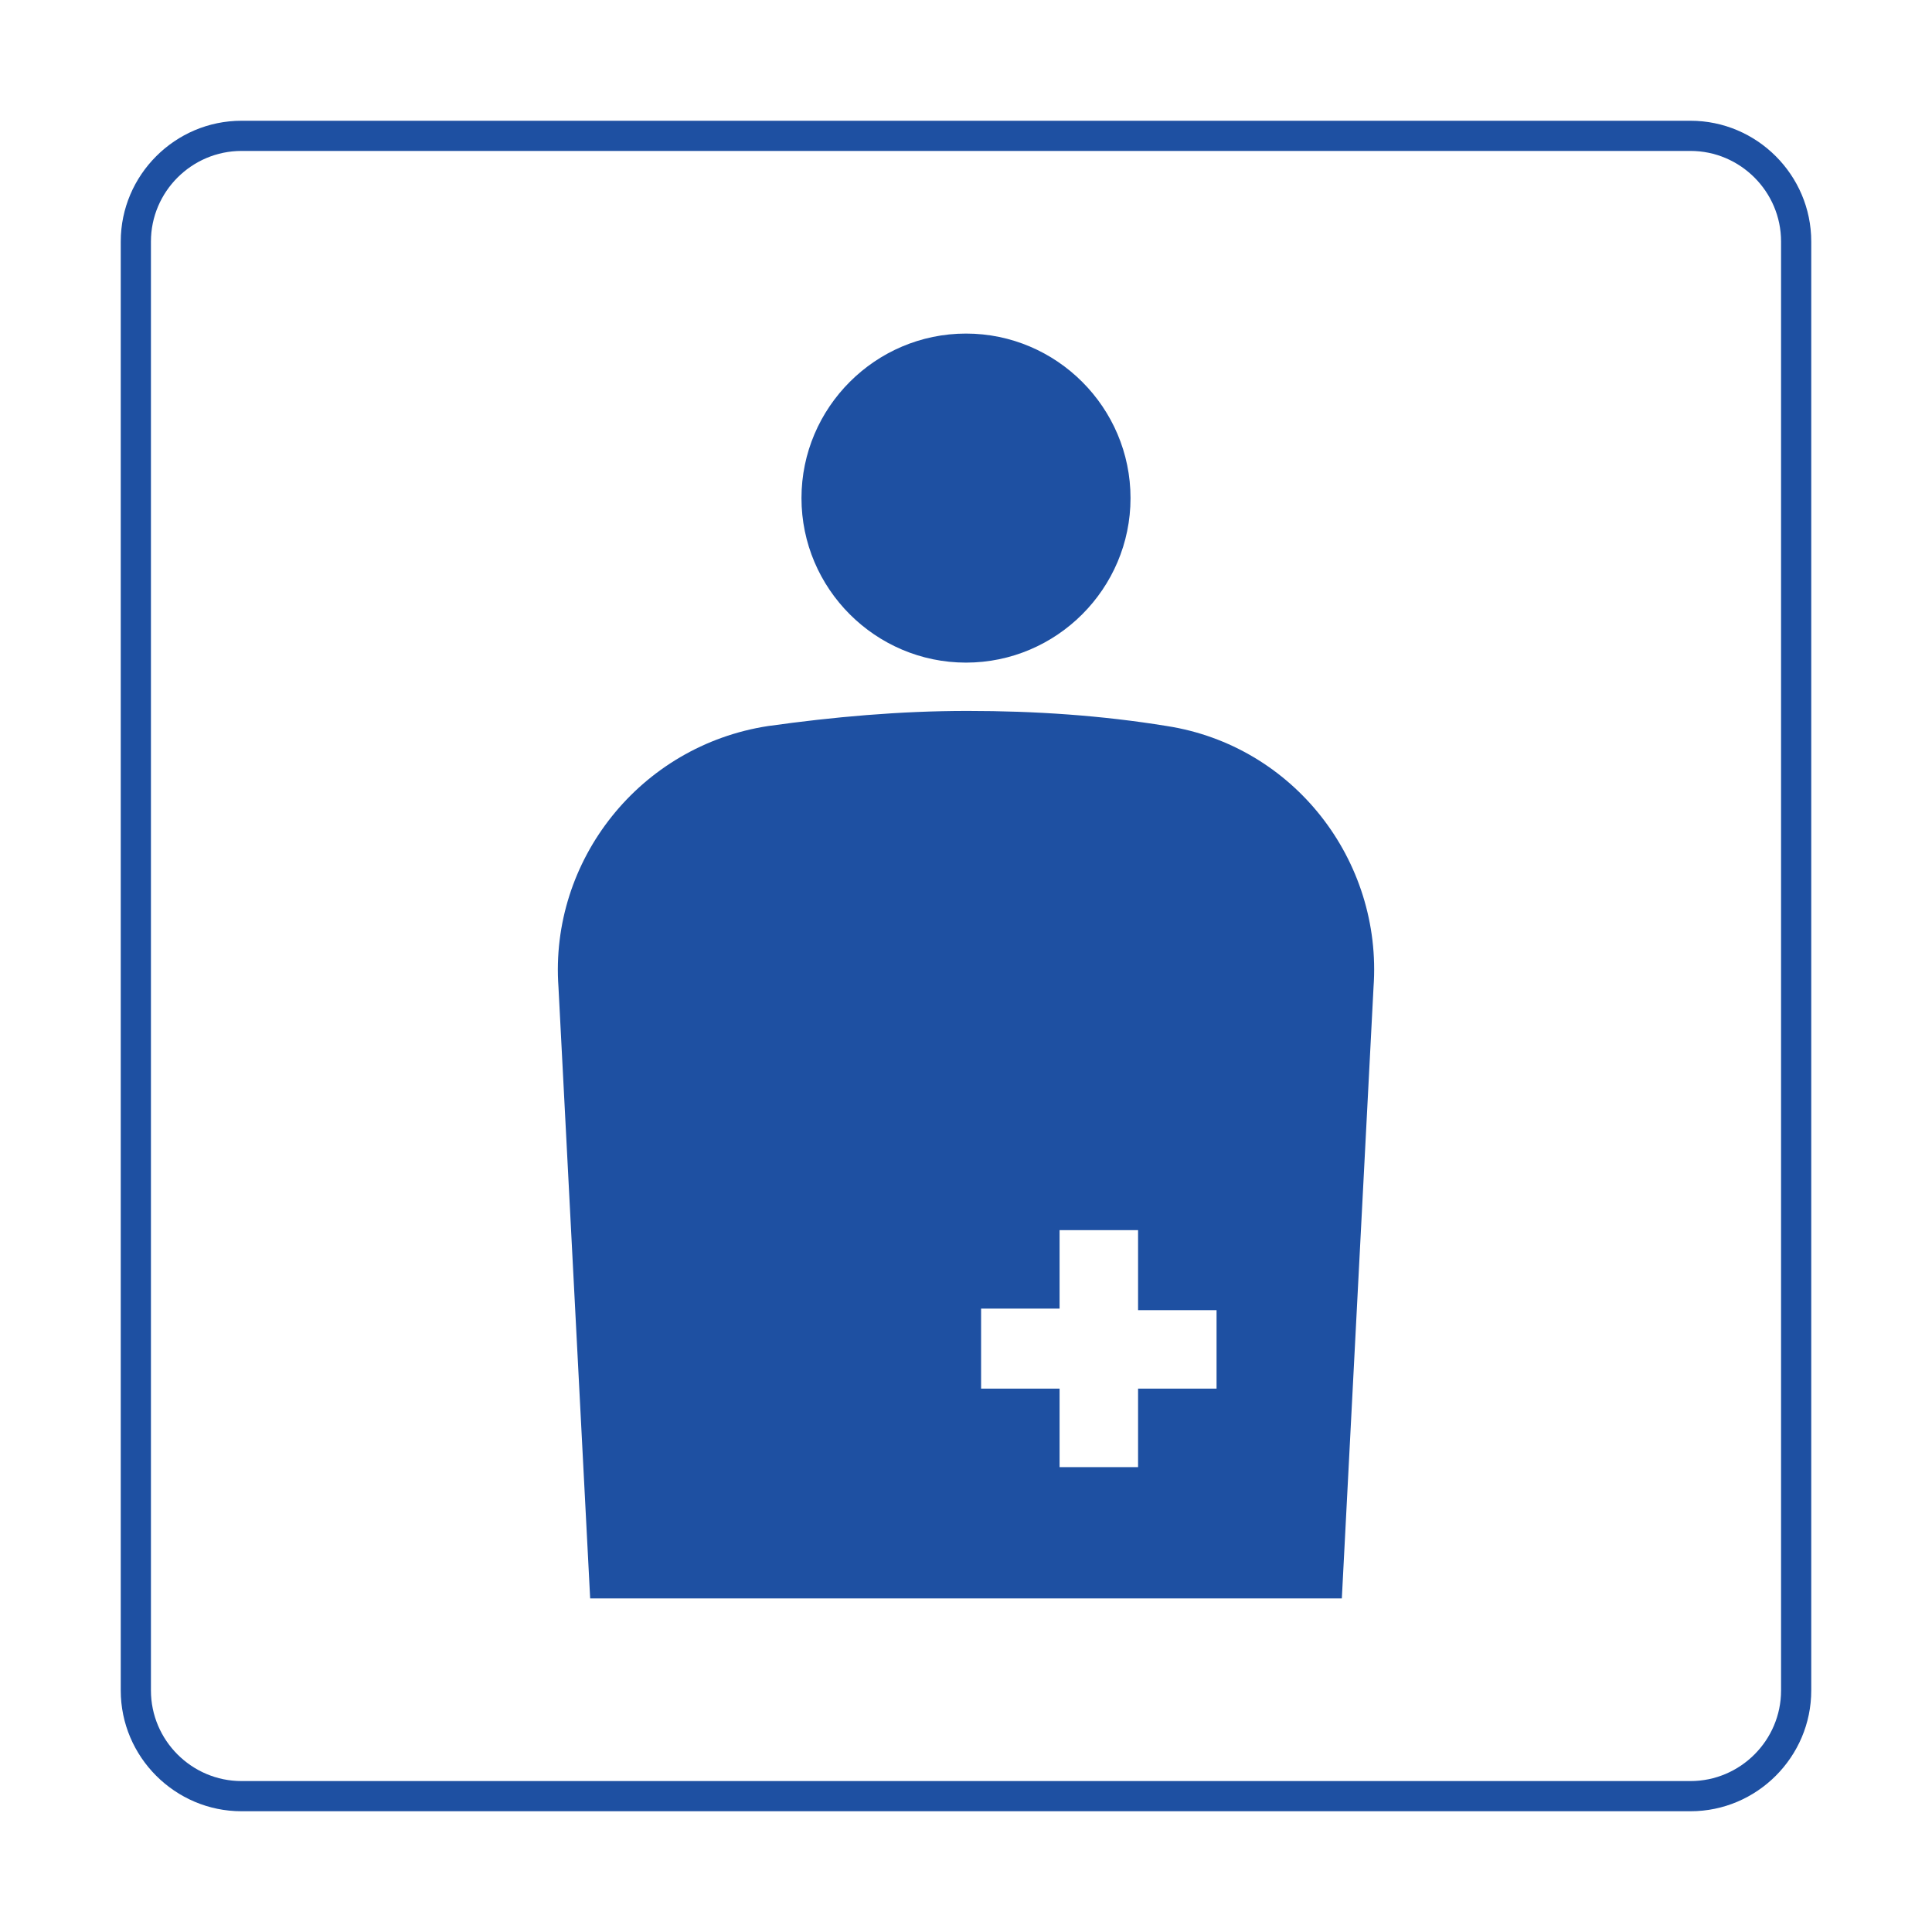 <?xml version="1.0" encoding="utf-8"?>
<!-- Generator: Adobe Illustrator 18.1.1, SVG Export Plug-In . SVG Version: 6.00 Build 0)  -->
<!DOCTYPE svg PUBLIC "-//W3C//DTD SVG 1.1//EN" "http://www.w3.org/Graphics/SVG/1.1/DTD/svg11.dtd">
<svg version="1.1" id="レイヤー_1" xmlns="http://www.w3.org/2000/svg" xmlns:xlink="http://www.w3.org/1999/xlink" x="0px"
	 y="0px" viewBox="0 0 128 128" enable-background="new 0 0 128 128" xml:space="preserve">
<g>
	<g>
		<path fill="#1E50A2" d="M112,10c3.3,0,6,2.7,6,6v96c0,3.3-2.7,6-6,6H16c-3.3,0-6-2.7-6-6V16c0-3.3,2.7-6,6-6H112 M112,8H16
			c-4.4,0-8,3.6-8,8v96c0,4.4,3.6,8,8,8h96c4.4,0,8-3.6,8-8V16C120,11.6,116.4,8,112,8L112,8z"/>
	</g>
	<g>
		<path fill="#1E50A2" d="M88.9,105.9H39.1L37,65.4c-0.6-8.4,5.4-16,13.9-17.3c4.3-0.6,8.7-1,13.2-1c4.5,0,8.9,0.3,13.2,1
			C85.7,49.4,91.6,57,91,65.4L88.9,105.9z M75.4,86.7v-5.2h-5.2v5.2h-5.2V92h5.2v5.2h5.2V92h5.2v-5.2H75.4z"/>
		<path fill="#1E50A2" d="M64,43.9c6,0,10.9-4.9,10.9-10.9c0-6-4.9-10.9-10.9-10.9c-6,0-10.9,4.9-10.9,10.9C53.1,39,58,43.9,64,43.9
			"/>
	</g>
</g>
</svg>
